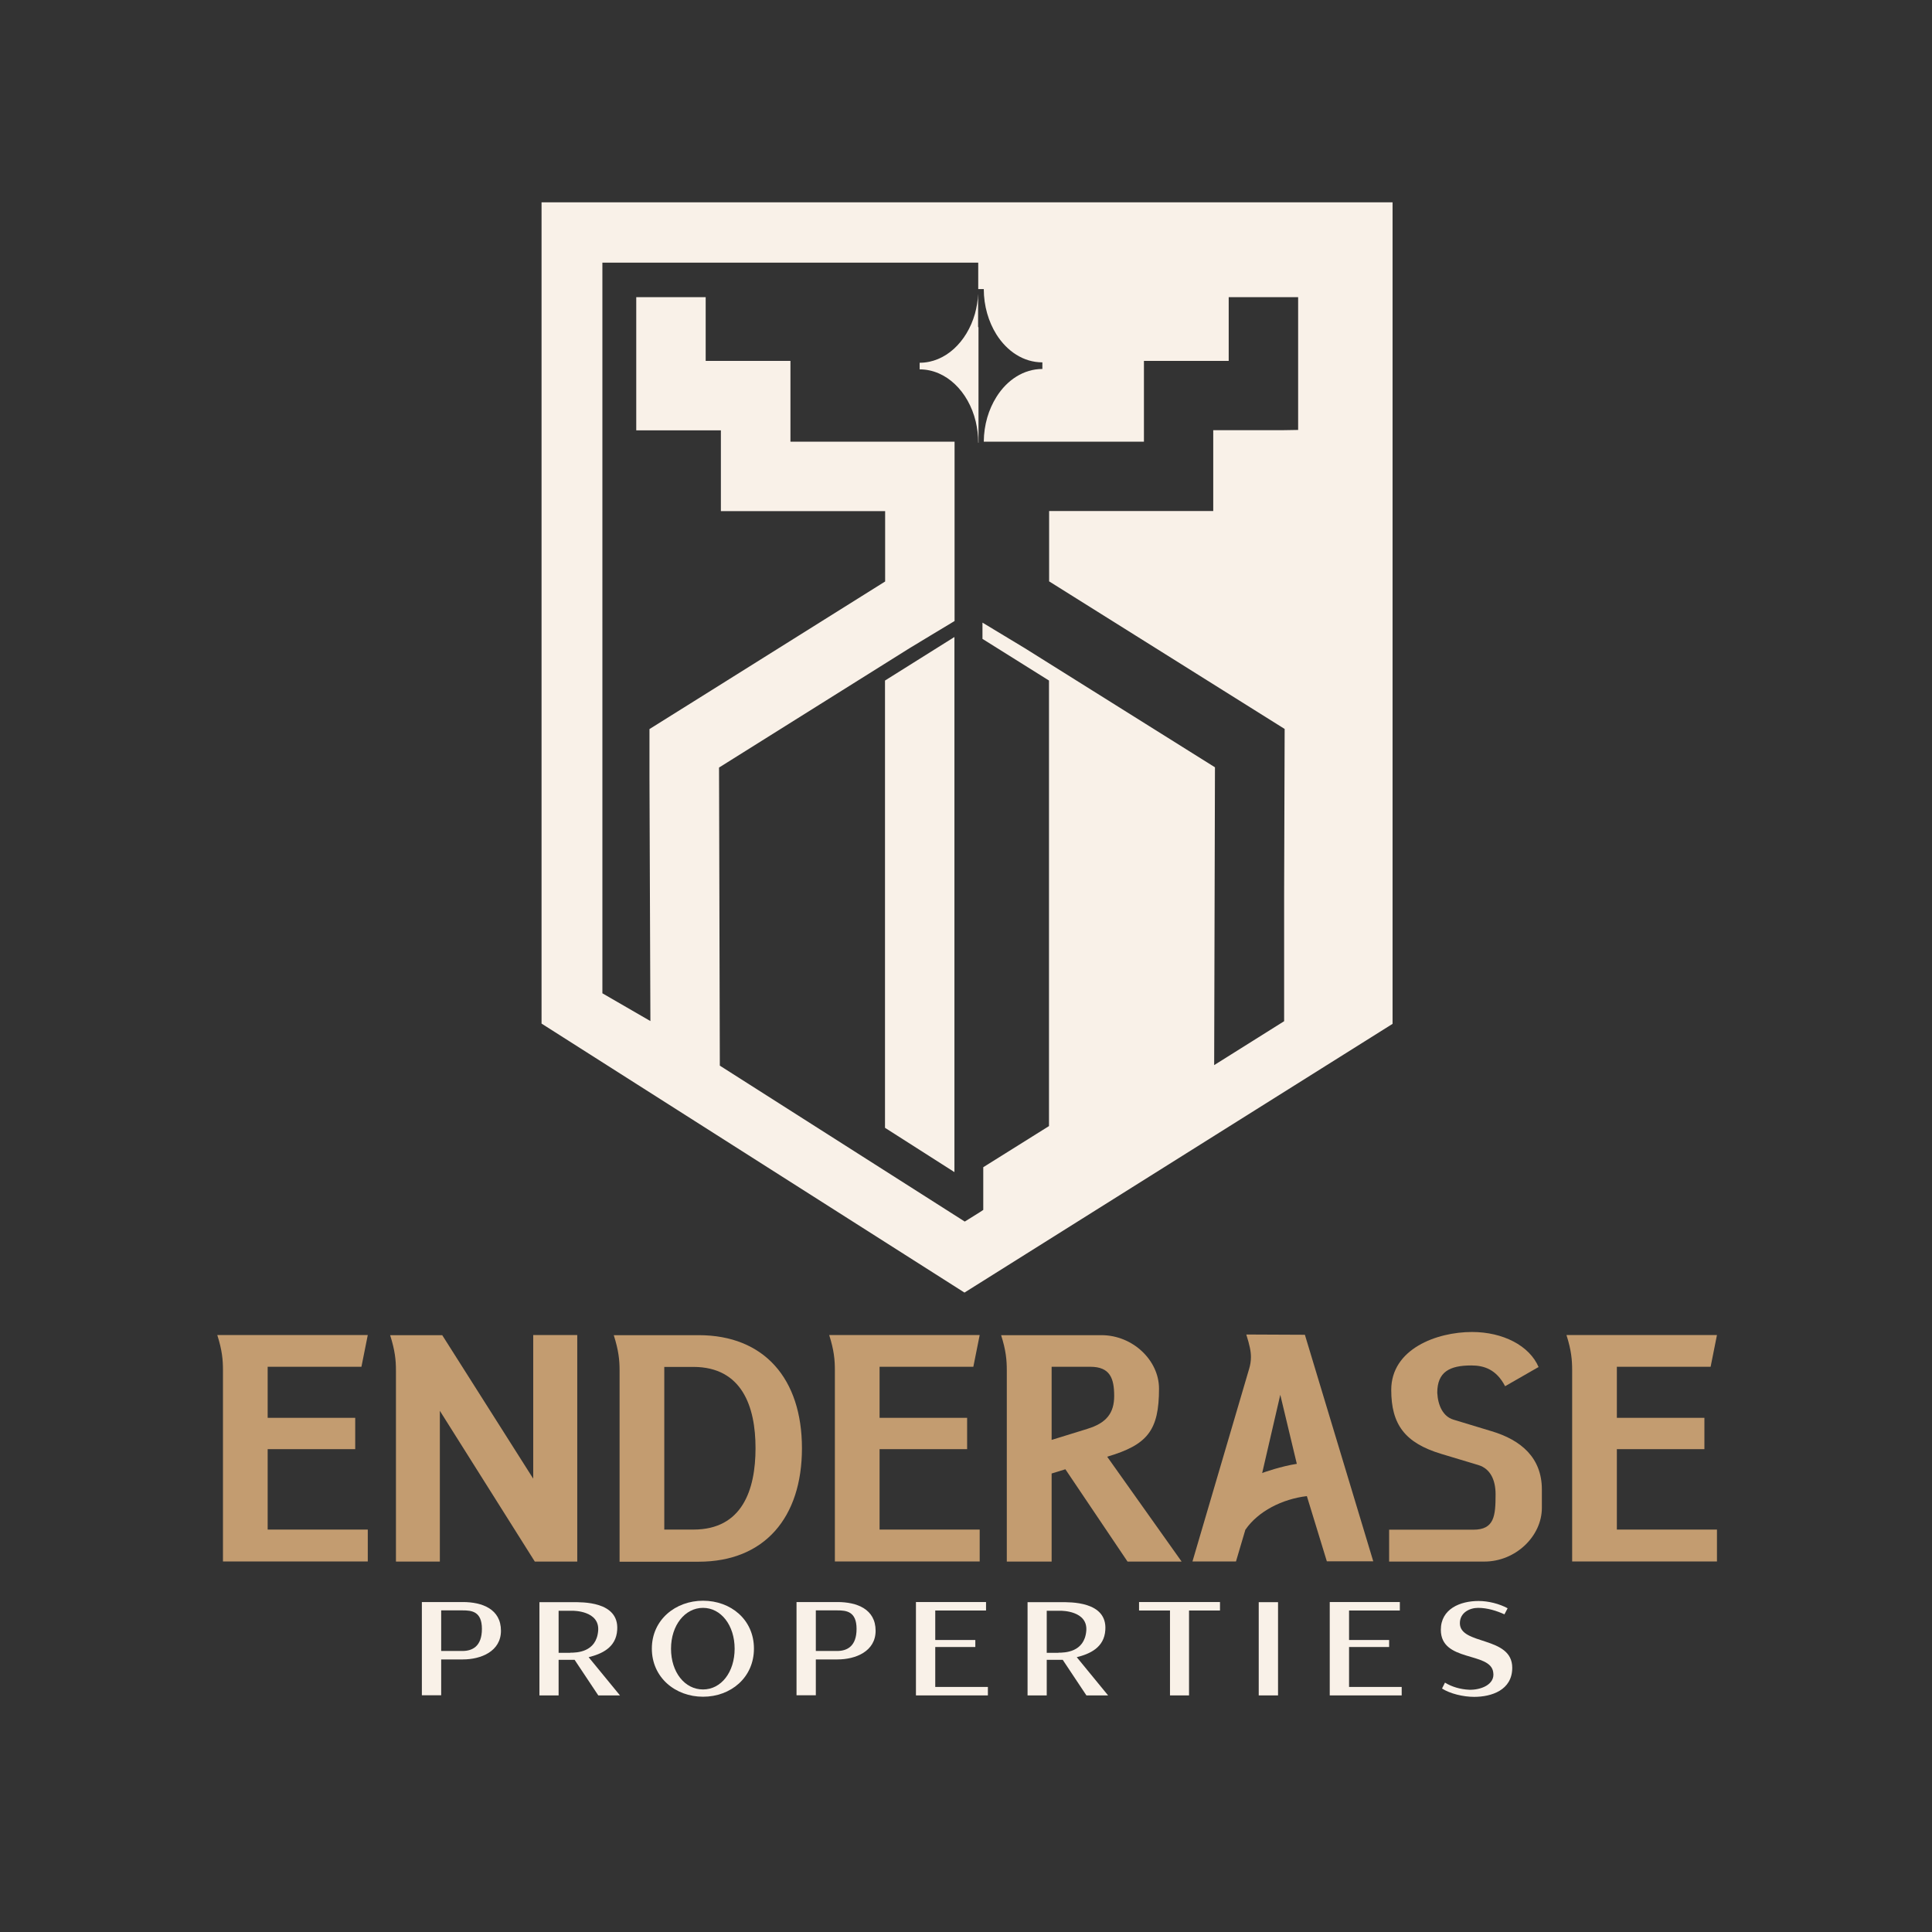 <?xml version="1.0" encoding="UTF-8"?>
<svg id="Layer_1" data-name="Layer 1" xmlns="http://www.w3.org/2000/svg" viewBox="0 0 146.09 146.09">
  <rect x="0" y="0" width="146.09" height="146.09" fill="#333333" stroke="none"/>
  <defs>
    <style>
      .cls-1 {
        fill: #f9f1e8;
      }

      .cls-2 {
        fill: #c39c70;
      }
    </style>
  </defs>
  <g>
    <path class="cls-2" d="M27.81,115.66v2.41h-10.95v-14.45c0-.78-.06-1.51-.43-2.67h11.38l-.48,2.4h-7.09v3.86h6.62v2.37h-6.62v6.08h7.57Z"/>
    <path class="cls-2" d="M40.32,111.8v-10.85h3.33v17.13h-3.21l-7.18-11.4v11.4h-3.32v-14.45c0-.78-.07-1.51-.44-2.67h3.94l6.88,10.85Z"/>
    <path class="cls-2" d="M46.85,118.08v-14.45c0-.78-.07-1.51-.44-2.67h6.42c4.97,0,7.81,3.31,7.81,8.55s-2.83,8.58-7.81,8.58h-5.98ZM50.23,115.66h2.21c3.69,0,4.69-3.01,4.69-6.16s-1.03-6.13-4.69-6.14h-2.21s0,12.3,0,12.3Z"/>
    <path class="cls-2" d="M74.08,115.66v2.41h-10.95v-14.45c0-.78-.06-1.51-.43-2.67h11.38l-.48,2.4h-7.09v3.86h6.62v2.37h-6.62v6.08h7.57Z"/>
    <path class="cls-2" d="M83.72,110.15l5.63,7.93h-4.09l-4.7-6.98-1.04.32v6.66h-3.39v-14.45c0-.78-.06-1.51-.43-2.67h7.59c2.36,0,4.35,1.9,4.35,4.04,0,3.17-.87,4.25-3.92,5.15ZM82.23,108.04c1.46-.44,2.02-1.22,2.02-2.48,0-1.35-.32-2.21-1.81-2.21h-2.92v5.53l2.72-.84Z"/>
    <path class="cls-2" d="M94.17,115.67l-.71,2.4h-3.29l4.28-14.55c.09-.29.14-.59.14-.9,0-.43-.08-.84-.35-1.71l4.43.02,5.17,17.13h-3.51l-1.51-4.93c-1.86.22-3.68,1.14-4.64,2.53ZM98.06,110.69l-1.25-5.22-1.37,5.92c.07-.05,1.53-.54,2.62-.7Z"/>
    <path class="cls-2" d="M116.32,103.38l-2.51,1.44c-.66-1.27-1.59-1.57-2.55-1.57-1.64,0-2.58.48-2.58,2.07.05.93.42,1.79,1.23,2.03l2.87.87c2.25.67,3.81,2.02,3.81,4.41v1.39c0,2.14-1.98,4.06-4.35,4.06h-7.2v-2.41h6.37c1.59,0,1.68-1.05,1.68-2.68,0-1.04-.37-1.93-1.31-2.21l-2.79-.84c-2.76-.83-3.79-2.23-3.79-4.84,0-3.09,3.42-4.38,6.11-4.38,2.33,0,4.35,1.03,5.04,2.67Z"/>
    <path class="cls-2" d="M129.83,115.66v2.41h-10.95v-14.45c0-.78-.06-1.51-.43-2.67h11.38l-.48,2.4h-7.09v3.86h6.62v2.37h-6.62v6.08h7.57Z"/>
  </g>
  <g>
    <g>
      <polygon class="cls-1" points="72.17 48.17 72.17 88.63 66.92 85.28 66.92 51.46 72.07 48.23 72.17 48.17"/>
      <path class="cls-1" d="M40.95,15.3v62.1s31.98,20.34,31.98,20.34l32.37-20.32V15.3H40.95ZM98.14,32.51l-1.2.02h-5.2v6.11h-12.41v5.32l17.81,11.16-.04,12.54v9.56s-5.29,3.32-5.29,3.32l.06-22.52-14.4-9.02-3.18-1.92v1.23l2.73,1.71,2.3,1.44v33.69l-4.97,3.11v3.23s-.29.19-.29.19l-.85.53-.26.16-18.52-11.79-.06-22.54,14.38-9.01,1.57-.95,1.86-1.12v-13.56h-12.41v-6.11h-6.41v-4.82h-5.25v10.07h6.4v6.11h12.42v5.32l-13.12,8.22-4.7,2.94v3.64s.07,18.44.07,18.44l-3.63-2.1V19.86s28.42,0,28.42,0v2h.42c0,1.28.36,2.47.95,3.42.81,1.29,2.06,2.12,3.48,2.12v.5c-1.41,0-2.67.83-3.47,2.11-.59.94-.95,2.1-.96,3.39h12.11v-6.11h6.41v-4.82h5.25v10.05ZM98.88,76.13h-.03.03s0,0,0,0Z"/>
    </g>
    <path class="cls-1" d="M73.99,24.75v8.73h-.02c0-.56-.07-1.09-.19-1.61-.55-2.28-2.25-3.94-4.24-3.94v-.5c1.93,0,3.57-1.56,4.18-3.7.13-.48.22-.98.24-1.51v2.45s0,.04,0,.04c0,.01.01.03.02.04Z"/>
  </g>
  <g>
    <path class="cls-1" d="M31.9,128.2v-7.06h3.1c1.46,0,2.88.53,2.88,2.17,0,1.56-1.51,2.17-2.88,2.17h-1.64v2.71h-1.46ZM33.36,124.84h1.61c.74,0,1.47-.34,1.47-1.67s-.78-1.4-1.47-1.4h-1.61v3.07Z"/>
    <path class="cls-1" d="M45.24,128.2l-1.79-2.69h-1.21v2.69h-1.45v-7.05h2.53c.67,0,3.5-.08,3.35,2.1-.08,1.35-1.2,1.82-2.16,2.06l2.37,2.89h-1.64ZM43.12,124.97c.47,0,1.97-.02,2.11-1.65.13-1.54-1.91-1.52-1.93-1.52h-1.06v3.18h.88Z"/>
    <path class="cls-1" d="M53.16,121.04c2.1,0,3.85,1.43,3.85,3.62s-1.75,3.64-3.85,3.64-3.87-1.46-3.87-3.64,1.79-3.62,3.87-3.62ZM55.55,124.67c0-1.77-1.03-3.09-2.39-3.09s-2.42,1.31-2.42,3.09,1.04,3.08,2.42,3.08,2.39-1.32,2.39-3.08Z"/>
    <path class="cls-1" d="M60.23,128.2v-7.06h3.1c1.46,0,2.88.53,2.88,2.17,0,1.56-1.51,2.17-2.88,2.17h-1.64v2.71h-1.46ZM61.69,124.84h1.61c.74,0,1.47-.34,1.47-1.67s-.78-1.4-1.47-1.4h-1.61v3.07Z"/>
    <path class="cls-1" d="M69.26,128.2v-7.06h5.3v.64h-3.84v2.23h3.03v.53h-3.03v3.02h3.98v.64h-5.44Z"/>
    <path class="cls-1" d="M82.15,128.2l-1.79-2.69h-1.21v2.69h-1.45v-7.05h2.53c.67,0,3.5-.08,3.35,2.1-.08,1.35-1.2,1.82-2.16,2.06l2.37,2.89h-1.64ZM80.03,124.97c.47,0,1.97-.02,2.11-1.65.13-1.54-1.91-1.52-1.93-1.52h-1.06v3.18h.88Z"/>
    <path class="cls-1" d="M88.47,128.2v-6.42h-2.34v-.64h6.12v.64h-2.34v6.42h-1.45Z"/>
    <path class="cls-1" d="M95.18,128.2v-7.05h1.46v7.05h-1.46Z"/>
    <path class="cls-1" d="M100.55,128.2v-7.06h5.3v.64h-3.84v2.23h3.03v.53h-3.03v3.02h3.98v.64h-5.44Z"/>
    <path class="cls-1" d="M109.26,127.23c.51.32,1.17.51,1.81.54.85.04,2.01-.37,1.84-1.33-.22-1.56-3.96-.74-3.96-3.2,0-1.58,1.46-2.18,2.85-2.18.75,0,1.57.21,2.2.55l-.24.46c-.57-.26-1.28-.49-1.99-.49-.64,0-1.38.36-1.38,1.16,0,1.68,3.96.95,3.96,3.37,0,1.7-1.58,2.2-2.88,2.2-.83,0-1.82-.24-2.43-.63l.22-.44Z"/>
  </g>
</svg>